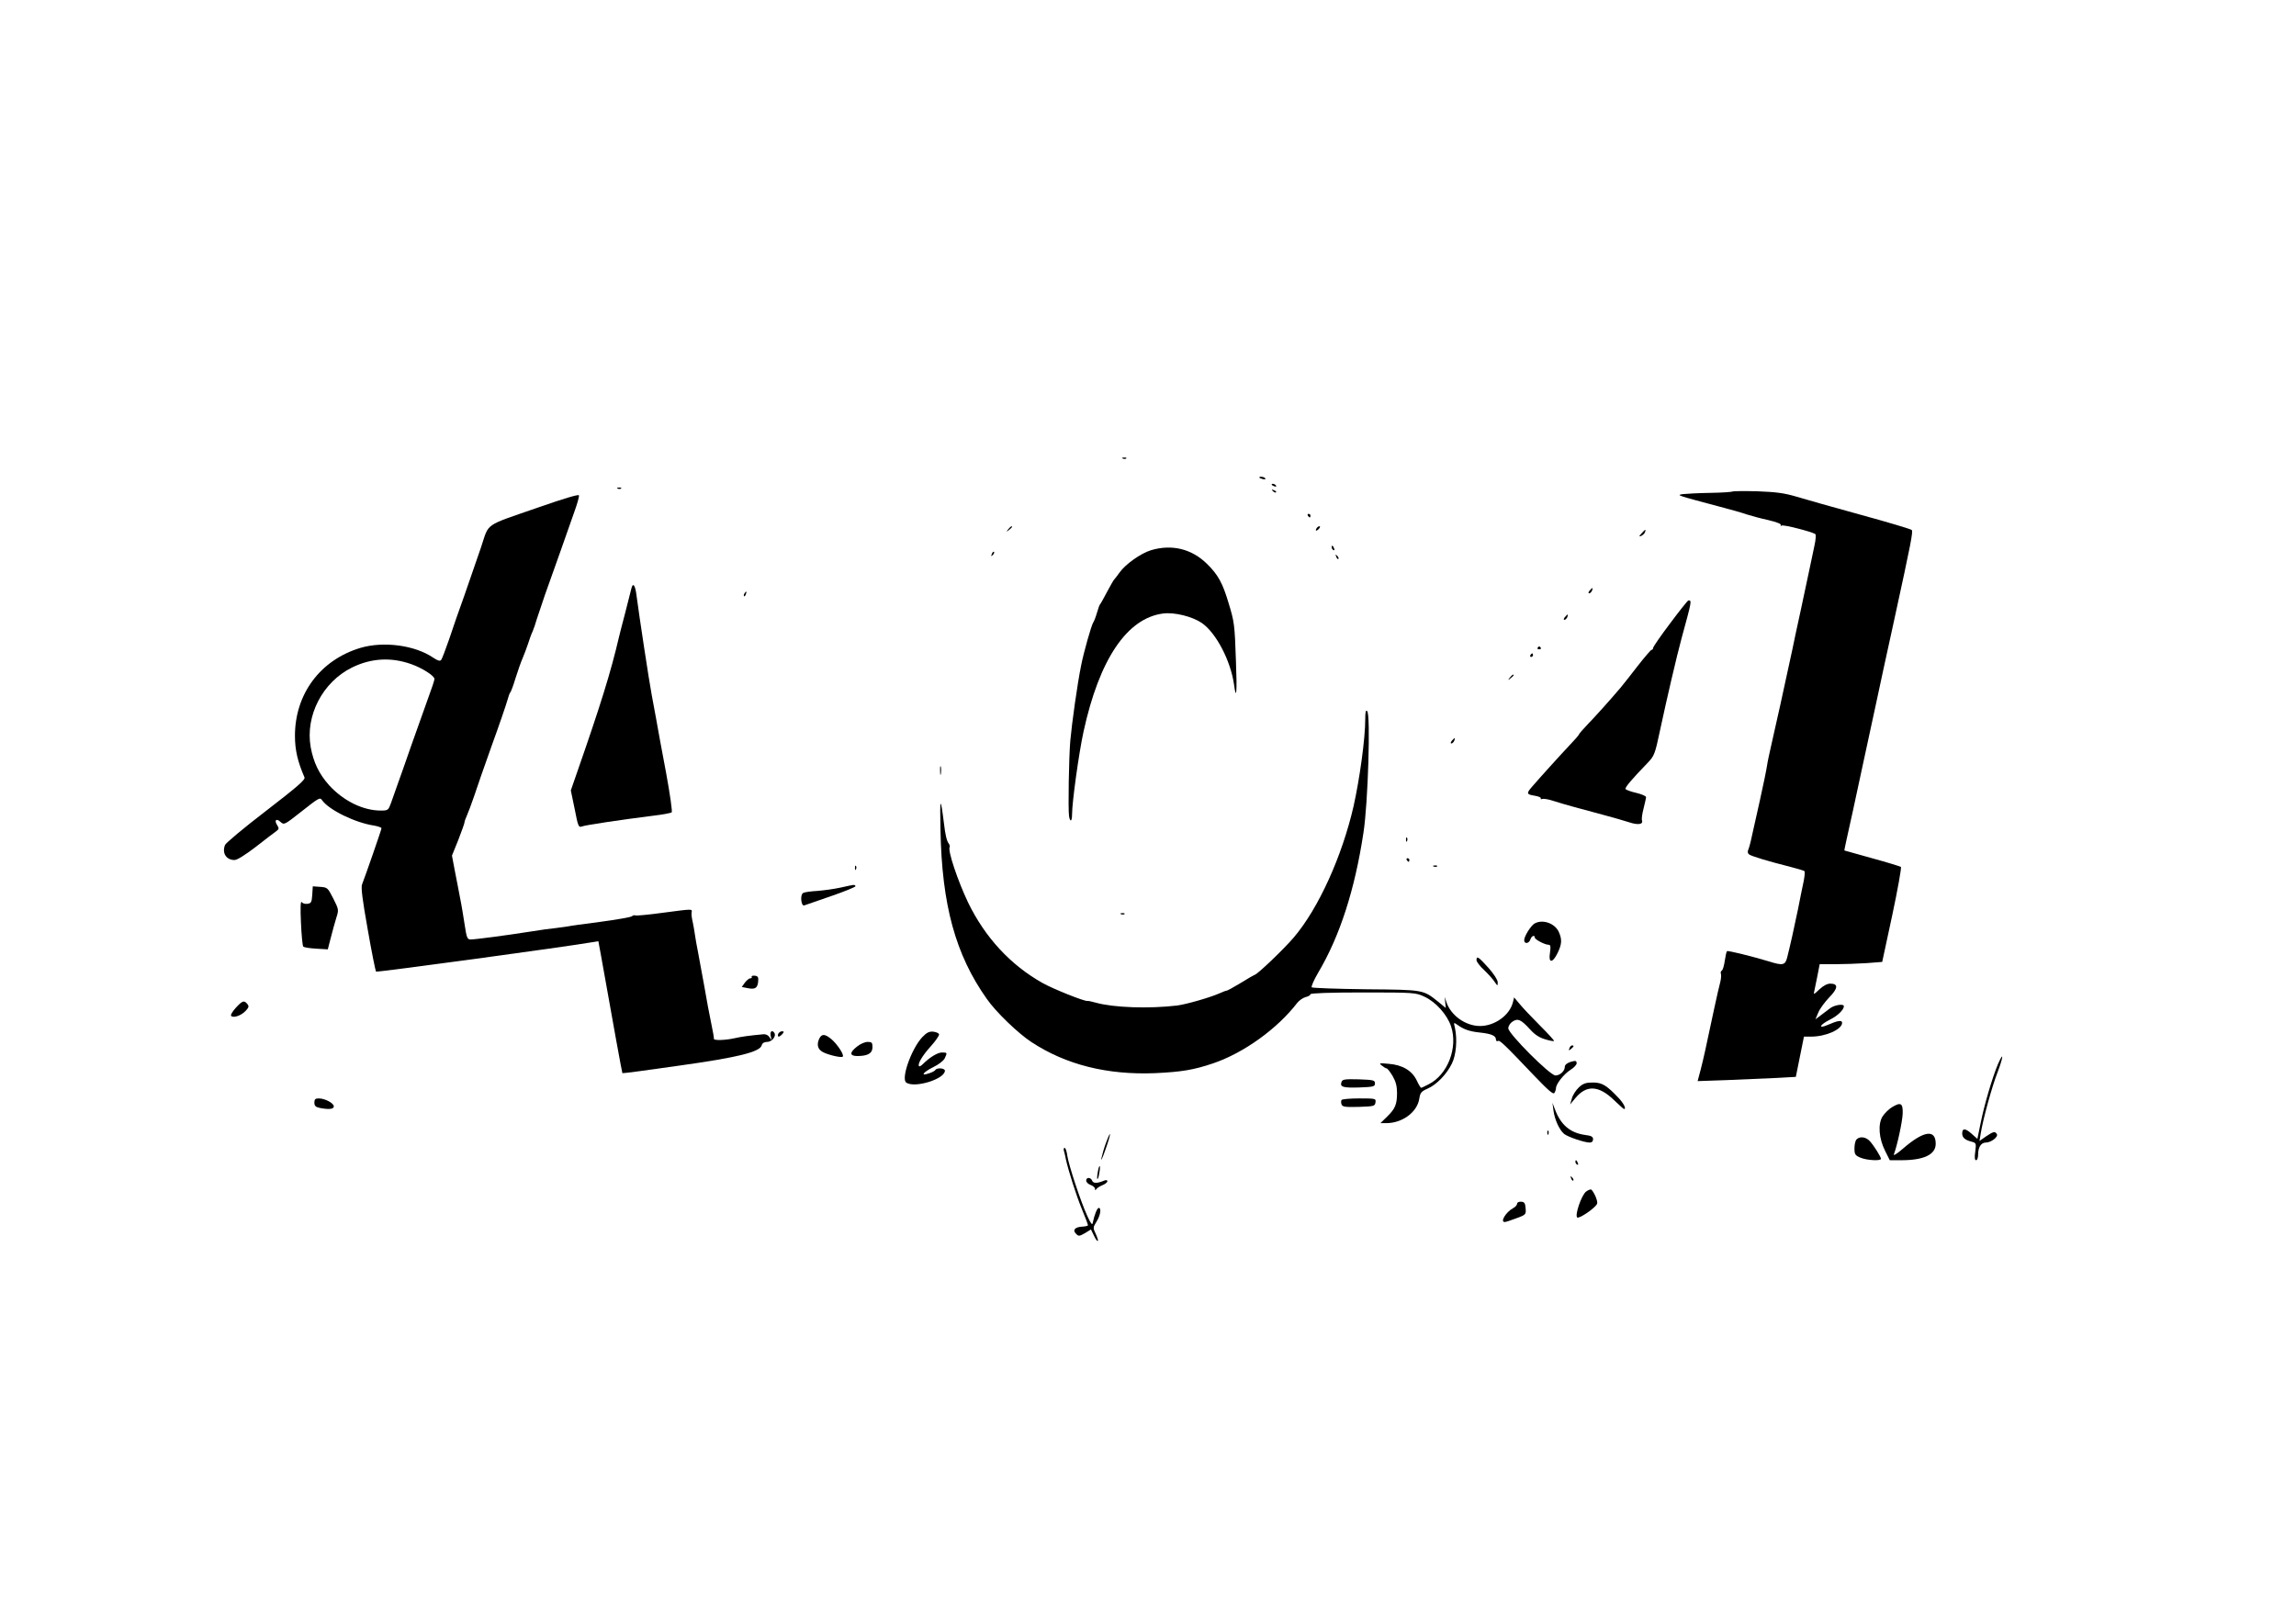 <?xml version="1.0" standalone="no"?>
<!DOCTYPE svg PUBLIC "-//W3C//DTD SVG 20010904//EN"
 "http://www.w3.org/TR/2001/REC-SVG-20010904/DTD/svg10.dtd">
<svg version="1.0" xmlns="http://www.w3.org/2000/svg"
 width="1300pt" height="910pt" viewBox="0 0 1300 910"
 preserveAspectRatio="xMidYMid meet" fill="">

<g transform="translate(0,910) scale(0.1,-0.1)"
fill="#000000" stroke="none">
<path d="M6358 6503 c7 -3 16 -2 19 1 4 3 -2 6 -13 5 -11 0 -14 -3 -6 -6z"/>
<path d="M7130 6396 c0 -2 9 -6 20 -9 11 -3 18 -1 14 4 -5 9 -34 13 -34 5z"/>
<path d="M7200 6356 c0 -2 7 -7 16 -10 8 -3 12 -2 9 4 -6 10 -25 14 -25 6z"/>
<path d="M3498 6333 c7 -3 16 -2 19 1 4 3 -2 6 -13 5 -11 0 -14 -3 -6 -6z"/>
<path d="M7207 6319 c7 -7 15 -10 18 -7 3 3 -2 9 -12 12 -14 6 -15 5 -6 -5z"/>
<path fill="bg-primary-one" d="M9810 6317 c-3 -3 -60 -7 -127 -8 -67 -1 -137 -5 -155 -7 -36 -6 -43
-4 212 -72 58 -15 125 -34 150 -43 25 -8 80 -23 122 -32 46 -11 75 -22 71 -28
-3 -6 -1 -7 5 -3 10 6 167 -34 190 -48 5 -3 3 -33 -5 -68 -7 -35 -19 -92 -27
-128 -8 -36 -30 -141 -50 -235 -20 -93 -42 -192 -47 -220 -44 -205 -97 -446
-119 -540 -10 -44 -22 -98 -25 -120 -3 -22 -21 -110 -40 -195 -19 -85 -40
-180 -47 -210 -6 -30 -15 -62 -19 -71 -5 -11 -4 -21 4 -27 12 -10 108 -39 235
-71 40 -10 75 -21 79 -24 3 -4 1 -30 -5 -59 -6 -29 -21 -100 -32 -158 -22
-107 -44 -205 -61 -272 -11 -44 -25 -47 -104 -22 -85 26 -230 62 -236 58 -4
-2 -9 -26 -13 -53 -4 -28 -11 -53 -17 -57 -6 -3 -8 -12 -5 -19 2 -7 1 -28 -4
-47 -5 -18 -21 -87 -35 -153 -51 -241 -58 -271 -75 -339 l-18 -68 172 6 c94 4
219 9 277 12 l107 6 23 114 23 114 42 0 c81 0 174 41 174 78 0 17 -25 13 -82
-12 -56 -24 -46 0 11 29 45 22 81 57 81 77 0 16 -56 7 -80 -13 -14 -11 -38
-29 -53 -40 l-28 -21 16 38 c9 22 37 60 62 86 50 51 53 78 6 78 -17 0 -40 -12
-61 -32 -34 -32 -35 -32 -29 -8 3 14 11 53 18 88 l12 62 87 0 c48 0 127 3 177
6 l90 7 57 265 c31 146 53 269 49 273 -5 3 -78 26 -163 49 -85 24 -156 44
-157 44 -1 1 5 28 12 61 8 33 53 240 100 460 48 220 97 450 110 510 13 61 40
182 59 270 97 445 109 506 100 514 -5 5 -135 44 -289 86 -154 42 -318 89 -365
103 -68 20 -113 26 -220 30 -74 2 -137 1 -140 -1z"/>
<path d="M3055 6229 c-322 -112 -283 -85 -332 -230 -23 -68 -65 -189 -93 -269
-29 -80 -68 -192 -87 -250 -20 -58 -40 -110 -45 -117 -7 -8 -18 -5 -44 12
-105 72 -283 95 -414 56 -228 -69 -370 -262 -370 -498 0 -82 16 -147 54 -235
6 -13 -39 -52 -218 -190 -124 -95 -228 -182 -232 -193 -18 -46 7 -85 54 -85
15 0 61 29 121 75 53 41 104 81 115 88 16 12 17 16 5 35 -18 28 -4 40 20 17
19 -17 23 -15 108 52 113 89 114 89 127 71 40 -55 187 -127 294 -143 23 -4 42
-11 42 -15 0 -8 -93 -275 -110 -318 -7 -16 2 -87 32 -255 22 -127 44 -235 47
-239 5 -5 1086 142 1227 167 l32 5 16 -87 c69 -389 118 -658 120 -660 1 -2
144 17 317 42 337 47 462 78 472 116 3 12 14 19 31 19 26 0 52 32 41 50 -13
21 -27 9 -21 -17 6 -26 5 -26 -6 -8 -8 13 -22 20 -38 18 -77 -7 -120 -13 -160
-22 -53 -12 -121 -14 -118 -3 1 4 -5 41 -14 82 -9 41 -28 143 -42 225 -15 83
-31 170 -36 195 -5 25 -12 63 -15 85 -3 22 -9 56 -13 75 -5 20 -8 43 -6 53 3
21 10 21 -165 -2 -80 -11 -149 -17 -153 -15 -5 3 -14 1 -21 -5 -7 -5 -87 -19
-177 -31 -91 -12 -174 -23 -185 -26 -11 -2 -40 -6 -65 -9 -25 -2 -90 -11 -145
-20 -139 -22 -315 -45 -340 -45 -19 0 -23 9 -34 83 -7 45 -18 114 -26 152 -7
39 -21 108 -30 155 l-16 85 36 89 c19 49 35 94 35 99 0 5 6 23 14 40 8 18 26
66 40 107 13 41 59 172 101 290 43 118 82 233 88 255 6 22 13 42 17 45 3 3 17
39 29 80 13 41 31 93 41 115 9 22 23 58 30 80 7 22 18 54 26 70 7 17 17 46 22
65 6 19 27 82 47 140 53 147 131 369 166 469 17 46 29 89 27 96 -2 7 -85 -18
-223 -66z m-726 -890 c62 -22 131 -66 131 -84 0 -7 -16 -55 -35 -106 -19 -52
-61 -170 -94 -264 -32 -93 -69 -197 -81 -230 -12 -33 -28 -79 -36 -102 -15
-41 -17 -43 -58 -43 -101 0 -212 55 -293 144 -56 63 -88 128 -104 216 -31 178
68 368 234 450 108 53 221 60 336 19z"/>
<path d="M7405 6180 c3 -5 8 -10 11 -10 2 0 4 5 4 10 0 6 -5 10 -11 10 -5 0
-7 -4 -4 -10z"/>
<path d="M5709 6103 c-13 -16 -12 -17 4 -4 9 7 17 15 17 17 0 8 -8 3 -21 -13z"/>
<path d="M7455 6109 c-11 -16 -1 -19 13 -3 7 8 8 14 3 14 -5 0 -13 -5 -16 -11z"/>
<path d="M9295 6080 c-16 -17 -16 -20 -3 -15 9 4 19 13 22 21 7 19 2 18 -19
-6z"/>
<path d="M7540 6001 c0 -6 4 -13 10 -16 6 -3 7 1 4 9 -7 18 -14 21 -14 7z"/>
<path d="M6516 5984 c-58 -18 -145 -80 -177 -126 -13 -18 -26 -35 -29 -38 -4
-3 -22 -34 -41 -70 -19 -36 -36 -67 -39 -70 -4 -3 -12 -25 -19 -50 -7 -25 -17
-49 -21 -55 -10 -13 -55 -172 -69 -245 -21 -103 -52 -325 -61 -425 -8 -92 -13
-387 -7 -427 6 -36 17 -30 17 10 0 69 38 345 65 469 89 409 246 643 451 669
65 8 165 -17 219 -54 81 -56 163 -214 182 -348 13 -97 18 -44 11 129 -7 211
-9 225 -42 333 -33 111 -59 159 -120 219 -87 87 -201 115 -320 79z"/>
<path d="M5616 5963 c-6 -14 -5 -15 5 -6 7 7 10 15 7 18 -3 3 -9 -2 -12 -12z"/>
<path d="M7566 5947 c3 -10 9 -15 12 -12 3 3 0 11 -7 18 -10 9 -11 8 -5 -6z"/>
<path d="M3575 5768 c-3 -13 -19 -75 -35 -138 -17 -63 -32 -124 -35 -136 -46
-198 -104 -385 -238 -769 l-35 -101 22 -106 c19 -98 22 -105 41 -98 20 8 222
38 405 61 52 6 99 15 103 19 5 4 -10 106 -32 226 -23 121 -48 257 -56 304 -9
47 -20 108 -25 135 -15 79 -71 448 -86 563 -7 58 -20 76 -29 40z"/>
<path d="M9000 5755 c-7 -9 -8 -15 -2 -15 5 0 12 7 16 15 3 8 4 15 2 15 -2 0
-9 -7 -16 -15z"/>
<path d="M4215 5739 c-4 -6 -5 -12 -2 -15 2 -3 7 2 10 11 7 17 1 20 -8 4z"/>
<path d="M9457 5571 c-54 -71 -97 -134 -97 -140 0 -6 -4 -11 -9 -11 -4 0 -40
-42 -79 -92 -39 -51 -83 -106 -97 -123 -70 -82 -135 -154 -182 -203 -29 -30
-53 -58 -53 -61 0 -3 -24 -31 -53 -61 -51 -54 -175 -191 -216 -239 -29 -34
-27 -40 19 -47 22 -4 37 -10 34 -15 -3 -5 1 -6 9 -3 7 2 34 -2 58 -10 24 -8
78 -24 119 -35 41 -11 118 -32 170 -46 52 -14 116 -32 143 -41 50 -17 82 -13
74 10 -3 8 1 38 9 68 7 29 14 58 14 64 0 6 -25 17 -55 24 -31 7 -58 17 -61 22
-5 8 35 55 123 146 40 42 43 48 73 190 37 173 94 418 121 517 58 213 59 215
39 215 -4 0 -50 -58 -103 -129z"/>
<path d="M8860 5605 c-7 -9 -8 -15 -2 -15 5 0 12 7 16 15 3 8 4 15 2 15 -2 0
-9 -7 -16 -15z"/>
<path d="M8706 5432 c-3 -5 1 -9 9 -9 8 0 12 4 9 9 -3 4 -7 8 -9 8 -2 0 -6 -4
-9 -8z"/>
<path d="M8665 5390 c-3 -5 -1 -10 4 -10 6 0 11 5 11 10 0 6 -2 10 -4 10 -3 0
-8 -4 -11 -10z"/>
<path d="M8549 5263 c-13 -16 -12 -17 4 -4 9 7 17 15 17 17 0 8 -8 3 -21 -13z"/>
<path d="M7730 5025 c0 -107 -31 -333 -66 -490 -65 -284 -199 -580 -339 -744
-57 -67 -208 -211 -221 -211 -2 0 -37 -20 -77 -45 -41 -25 -78 -45 -82 -45 -4
0 -21 -6 -38 -14 -53 -24 -189 -63 -242 -70 -160 -19 -360 -12 -460 16 -22 6
-43 11 -48 10 -15 -4 -197 69 -255 102 -181 102 -325 258 -421 456 -58 122
-116 294 -104 313 2 4 0 13 -5 20 -11 13 -20 50 -27 112 -20 160 -24 153 -20
-35 8 -425 85 -706 262 -956 51 -74 178 -196 253 -245 195 -128 428 -187 700
-176 149 7 218 18 330 56 173 59 363 196 475 342 11 14 33 29 48 33 15 3 27
11 27 16 0 6 110 10 298 10 291 0 298 -1 347 -24 64 -29 129 -102 151 -168 40
-120 -19 -274 -127 -328 -21 -11 -40 -20 -43 -20 -2 0 -14 19 -25 43 -27 55
-81 87 -159 93 -53 5 -56 4 -38 -10 11 -9 23 -16 27 -16 5 0 20 -20 34 -43 18
-31 25 -58 25 -95 0 -66 -10 -90 -56 -135 l-38 -37 33 0 c91 0 175 62 187 138
5 34 12 42 46 57 52 22 110 83 139 143 24 49 31 135 17 201 -8 33 -8 33 15 17
36 -26 69 -37 127 -43 64 -7 90 -18 90 -39 0 -8 5 -12 11 -9 10 7 33 -15 213
-204 74 -77 101 -100 107 -90 5 8 9 20 9 27 0 24 45 80 81 103 21 13 37 30 36
39 -1 14 -6 15 -34 7 -21 -7 -33 -17 -33 -28 0 -24 -27 -49 -53 -49 -31 0
-267 237 -267 267 0 13 11 30 24 38 30 20 48 12 100 -45 25 -28 52 -46 84 -55
25 -8 48 -12 51 -10 2 3 -34 42 -80 88 -46 46 -98 101 -115 122 l-31 37 -7
-28 c-18 -73 -103 -134 -186 -134 -82 0 -166 60 -191 137 l-9 28 3 -32 3 -31
-40 33 c-89 71 -80 70 -411 73 -165 2 -304 7 -308 11 -4 4 12 41 36 82 123
207 208 470 257 794 26 166 41 668 21 688 -8 8 -11 -4 -11 -48z"/>
<path d="M8220 4905 c-7 -9 -8 -15 -2 -15 5 0 12 7 16 15 3 8 4 15 2 15 -2 0
-9 -7 -16 -15z"/>
<path d="M5323 4735 c0 -22 2 -30 4 -17 2 12 2 30 0 40 -3 9 -5 -1 -4 -23z"/>
<path d="M7961 4344 c0 -11 3 -14 6 -6 3 7 2 16 -1 19 -3 4 -6 -2 -5 -13z"/>
<path d="M7965 4230 c3 -5 8 -10 11 -10 2 0 4 5 4 10 0 6 -5 10 -11 10 -5 0
-7 -4 -4 -10z"/>
<path d="M4841 4184 c0 -11 3 -14 6 -6 3 7 2 16 -1 19 -3 4 -6 -2 -5 -13z"/>
<path d="M8118 4193 c7 -3 16 -2 19 1 4 3 -2 6 -13 5 -11 0 -14 -3 -6 -6z"/>
<path d="M4760 4074 c-36 -8 -95 -16 -132 -19 -37 -2 -74 -7 -81 -12 -18 -10
-11 -77 7 -70 6 2 75 26 153 53 78 27 139 52 137 56 -6 10 -3 10 -84 -8z"/>
<path d="M1768 4033 c-3 -42 -6 -48 -27 -51 -13 -2 -28 2 -33 10 -6 8 -8 -34
-4 -116 3 -71 9 -132 13 -136 4 -5 37 -10 73 -12 l66 -4 17 66 c9 36 23 86 31
112 15 47 14 48 -17 110 -31 61 -33 63 -74 66 l-42 3 -3 -48z"/>
<path d="M6348 3923 c7 -3 16 -2 19 1 4 3 -2 6 -13 5 -11 0 -14 -3 -6 -6z"/>
<path d="M8688 3870 c-21 -13 -58 -72 -58 -94 0 -23 27 -20 35 4 6 20 25 28
25 11 0 -11 57 -41 78 -41 11 0 13 -9 8 -45 -10 -60 14 -61 43 -2 25 52 26 78
6 122 -24 48 -92 71 -137 45z"/>
<path d="M8360 3663 c0 -9 19 -34 43 -56 23 -22 50 -52 59 -66 18 -26 18 -26
18 -3 0 13 -22 47 -52 81 -57 63 -68 71 -68 44z"/>
<path d="M4256 3568 c3 -4 -1 -8 -8 -8 -7 0 -21 -12 -31 -25 l-17 -24 36 -7
c41 -8 54 2 57 41 2 22 -2 28 -20 30 -12 1 -20 -2 -17 -7z"/>
<path d="M1335 3393 c-19 -21 -31 -41 -26 -46 13 -13 57 2 82 29 18 19 20 26
9 39 -18 22 -27 19 -65 -22z"/>
<path d="M4406 3245 c-3 -8 -2 -15 3 -15 5 0 14 7 21 15 10 12 10 15 -3 15 -8
0 -17 -7 -21 -15z"/>
<path d="M5223 3228 c-62 -65 -124 -239 -91 -259 49 -32 218 21 218 68 0 15
-46 18 -54 4 -3 -5 -19 -14 -36 -19 -51 -18 -34 6 24 35 31 15 59 37 65 50 15
32 15 33 -16 33 -24 0 -69 -27 -108 -66 -9 -9 -18 -14 -21 -12 -11 11 18 60
66 113 28 31 49 62 47 68 -2 7 -17 13 -33 15 -22 2 -37 -5 -61 -30z"/>
<path d="M4640 3221 c-16 -31 -12 -59 13 -75 25 -17 107 -37 118 -30 12 7 -29
70 -63 99 -36 30 -54 32 -68 6z"/>
<path d="M4853 3174 c-44 -34 -43 -54 1 -54 59 0 86 15 86 50 0 26 -4 30 -27
30 -16 0 -43 -12 -60 -26z"/>
<path d="M8886 3164 c-5 -14 -4 -15 9 -4 17 14 19 20 6 20 -5 0 -12 -7 -15
-16z"/>
<path d="M11312 3073 c-31 -74 -77 -229 -97 -330 l-19 -92 -34 30 c-35 31 -52
31 -52 0 0 -23 17 -37 53 -46 26 -7 27 -9 21 -56 -5 -34 -3 -49 5 -49 6 0 11
14 11 31 0 43 17 69 44 69 30 0 72 33 62 48 -10 17 -19 15 -61 -13 l-37 -26 7
43 c13 81 64 267 96 348 33 88 35 121 1 43z"/>
<path d="M7596 2974 c-11 -29 7 -35 100 -32 81 3 89 5 89 23 0 18 -8 20 -91
23 -79 2 -93 0 -98 -14z"/>
<path d="M8940 2943 c-17 -16 -35 -44 -40 -63 l-10 -34 30 36 c63 76 133 72
220 -13 28 -27 53 -49 55 -49 14 0 0 29 -28 60 -70 74 -95 90 -148 90 -39 0
-55 -5 -79 -27z"/>
<path d="M1780 2856 c0 -18 7 -25 31 -30 52 -10 79 -7 79 9 0 18 -50 45 -85
45 -20 0 -25 -5 -25 -24z"/>
<path d="M7596 2871 c-4 -5 -3 -17 0 -25 5 -14 21 -16 98 -14 86 3 91 4 94 26
3 21 1 22 -92 22 -52 0 -97 -4 -100 -9z"/>
<path d="M8796 2810 c7 -51 33 -108 60 -131 21 -17 115 -49 145 -49 12 0 19 7
19 19 0 14 -10 20 -45 24 -84 12 -137 56 -170 143 l-15 39 6 -45z"/>
<path d="M10712 2830 c-18 -11 -41 -34 -53 -52 -27 -44 -21 -125 15 -196 l26
-52 66 0 c127 0 194 32 194 93 0 84 -67 75 -185 -27 -32 -28 -56 -43 -52 -33
19 49 48 184 50 230 2 60 -10 68 -61 37z"/>
<path d="M8761 2684 c0 -11 3 -14 6 -6 3 7 2 16 -1 19 -3 4 -6 -2 -5 -13z"/>
<path d="M6262 2628 c-11 -29 -22 -69 -26 -88 -4 -19 7 3 23 50 33 92 35 124
3 38z"/>
<path d="M10512 2648 c-7 -7 -12 -29 -12 -51 0 -34 4 -40 35 -53 36 -15 115
-19 115 -6 0 11 -40 75 -63 100 -22 24 -56 29 -75 10z"/>
<path d="M6024 2583 c3 -10 8 -31 11 -48 15 -67 59 -205 91 -283 19 -45 34
-86 34 -90 0 -4 -14 -7 -31 -8 -42 -2 -58 -19 -37 -40 15 -16 19 -15 51 3 l34
21 17 -35 c9 -20 19 -33 22 -30 3 2 -3 20 -12 40 -16 34 -16 36 5 70 22 35 28
77 12 77 -9 0 -25 -41 -34 -85 -2 -15 -11 -4 -31 40 -38 83 -105 287 -113 341
-3 24 -10 44 -15 44 -5 0 -7 -8 -4 -17z"/>
<path d="M8920 2521 c0 -6 4 -13 10 -16 6 -3 7 1 4 9 -7 18 -14 21 -14 7z"/>
<path d="M6216 2464 c-4 -20 -5 -38 -3 -40 3 -3 8 11 11 32 4 20 5 38 3 40 -3
3 -8 -11 -11 -32z"/>
<path d="M8896 2427 c3 -10 9 -15 12 -12 3 3 0 11 -7 18 -10 9 -11 8 -5 -6z"/>
<path d="M6150 2415 c0 -9 11 -20 25 -25 14 -5 25 -15 25 -22 0 -10 2 -10 8
-1 4 6 20 16 35 22 15 6 27 16 27 22 0 7 -7 8 -17 4 -40 -17 -63 -17 -69 -1
-8 20 -34 21 -34 1z"/>
<path d="M8980 2352 c-26 -21 -64 -132 -50 -146 10 -10 105 55 113 78 5 13
-15 61 -32 79 -4 4 -18 -1 -31 -11z"/>
<path d="M8590 2284 c0 -7 -10 -19 -22 -25 -41 -22 -76 -79 -48 -79 5 0 34 9
65 21 55 20 56 22 53 57 -2 29 -7 36 -25 37 -13 1 -23 -4 -23 -11z"/>
</g>
</svg>
